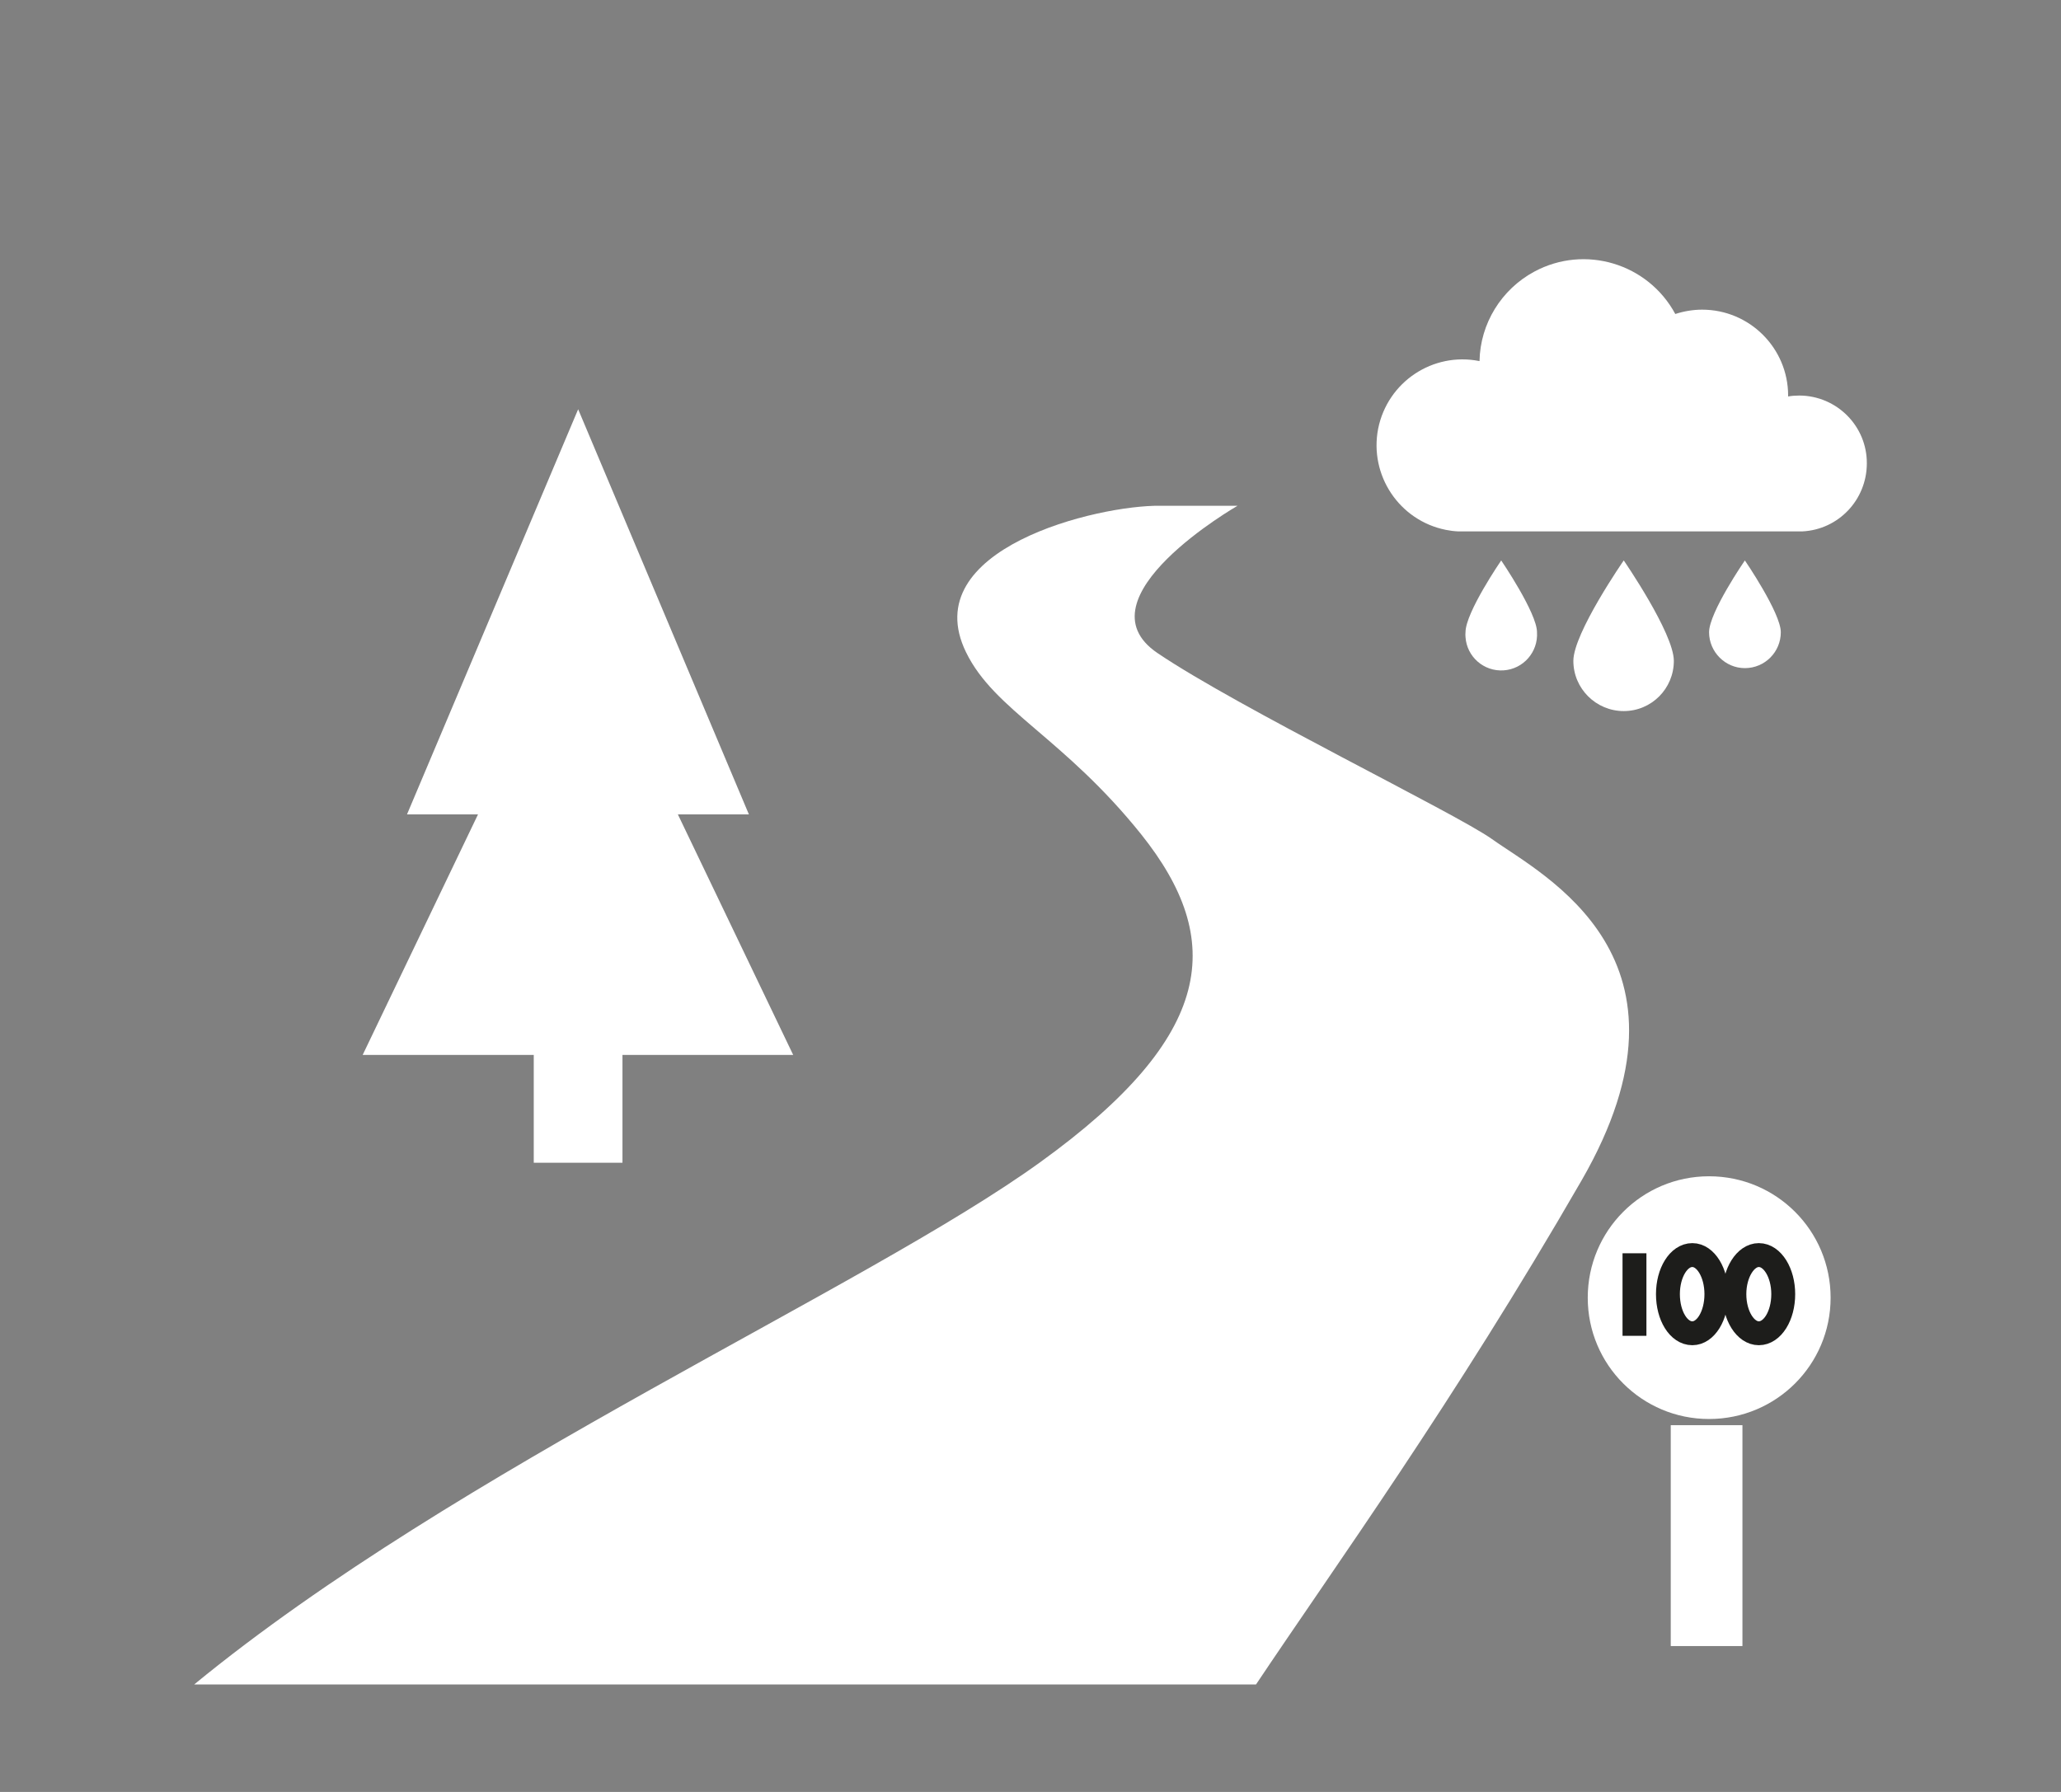 <?xml version="1.0" encoding="utf-8"?>
<!-- Generator: Adobe Illustrator 16.0.3, SVG Export Plug-In . SVG Version: 6.00 Build 0)  -->
<!DOCTYPE svg PUBLIC "-//W3C//DTD SVG 1.1//EN" "http://www.w3.org/Graphics/SVG/1.1/DTD/svg11.dtd">
<svg version="1.1" id="Layer_1" xmlns="http://www.w3.org/2000/svg" xmlns:xlink="http://www.w3.org/1999/xlink" x="0px" y="0px"
	 width="172.5px" height="150px" viewBox="201.25 175 172.5 150" enable-background="new 201.25 175 172.5 150"
	 xml:space="preserve">
<rect x="201.25" y="175" width="172.5" height="150" fill="#808080" stroke="none"/>
<path fill="#FFFFFF" d="M257.986,243.172h5.944l-14.29-33.914l-14.325,33.914h5.943l-9.654,20.135h14.32v9.023h7.425v-9.023h14.289
	L257.986,243.172L257.986,243.172z"/>
<path fill="#FFFFFF" d="M298.129,229.667c6.771,4.583,24.913,13.384,27.996,15.571c4.284,3.063,18.235,9.936,7.505,28.564
	c-10.736,18.613-20.668,32.347-27.257,42.204H217.5c22.089-18.13,56.109-33.1,70.808-43.716
	c14.714-10.613,15.503-18.62,8.453-27.454c-6.487-8.089-12.287-10.369-14.655-15.235c-4.237-8.671,11.041-12.339,16.265-12.264
	c0.637,0,6.459,0,6.459,0S291.346,225.074,298.129,229.667z"/>
<g>
	<path fill="#FFFFFF" d="M341.346,230.32c0,2.324-1.87,4.203-4.193,4.203c-2.319,0-4.217-1.879-4.217-4.203
		c0-2.321,4.217-8.407,4.217-8.407S341.346,228,341.346,230.32z"/>
	<path fill="#FFFFFF" d="M350.299,227.923c0,1.652-1.335,3.005-3.008,3.005c-1.641,0-2.996-1.353-2.996-3.005
		c0-1.658,2.996-6.01,2.996-6.01S350.299,226.312,350.299,227.923z"/>
	<path fill="#FFFFFF" d="M329.893,227.923c0.102,1.649-1.133,3.081-2.795,3.192c-1.651,0.111-3.078-1.137-3.189-2.784
		c-0.013-0.136-0.013-0.273,0-0.408c0-1.657,2.988-6.009,2.988-6.009S329.893,226.312,329.893,227.923z"/>
	<path fill="#FFFFFF" d="M357.499,213.807c0.026-3.133-2.512-5.678-5.64-5.697c-0.33,0-0.651,0.023-0.947,0.078v-0.082
		c-0.006-3.972-3.231-7.185-7.198-7.185c-0.766,0-1.541,0.133-2.246,0.363c-2.282-4.231-7.564-5.827-11.798-3.548
		c-2.756,1.482-4.531,4.347-4.588,7.492c-3.906-0.788-7.691,1.742-8.482,5.645c-0.767,3.903,1.762,7.701,5.665,8.482
		c0.341,0.069,0.687,0.113,1.025,0.127h28.819C355.128,219.33,357.486,216.843,357.499,213.807z"/>
</g>
<path id="svg_3" fill="#FFFFFF" d="M344.293,273.465c5.626,0,10.174,4.541,10.174,10.167c0,5.608-4.548,10.151-10.174,10.151
	c-5.617,0-10.153-4.543-10.153-10.151C334.14,278.006,338.676,273.465,344.293,273.465z"/>
<line id="svg_5" fill="none" stroke="#FFFFFF" stroke-width="6" stroke-miterlimit="10" x1="344.087" y1="312.79" x2="344.087" y2="294.299"/>
<path id="svg_11" fill="none" stroke="#1D1D1B" stroke-width="2" d="M348.458,280.06c1.136,0,2.044,1.477,2.044,3.27
	c0,1.819-0.908,3.276-2.044,3.276c-1.114,0-2.046-1.457-2.046-3.276C346.412,281.536,347.344,280.06,348.458,280.06z"/>
<path id="svg_14" fill="none" stroke="#1D1D1B" stroke-width="2" d="M342.893,280.06c1.117,0,2.015,1.477,2.015,3.27
	c0,1.819-0.897,3.276-2.015,3.276c-1.143,0-2.042-1.457-2.042-3.276C340.851,281.536,341.75,280.06,342.893,280.06z"/>
<line id="svg_15" fill="none" stroke="#1D1D1B" stroke-width="2" x1="338.051" y1="279.91" x2="338.051" y2="286.82"/>
</svg>
